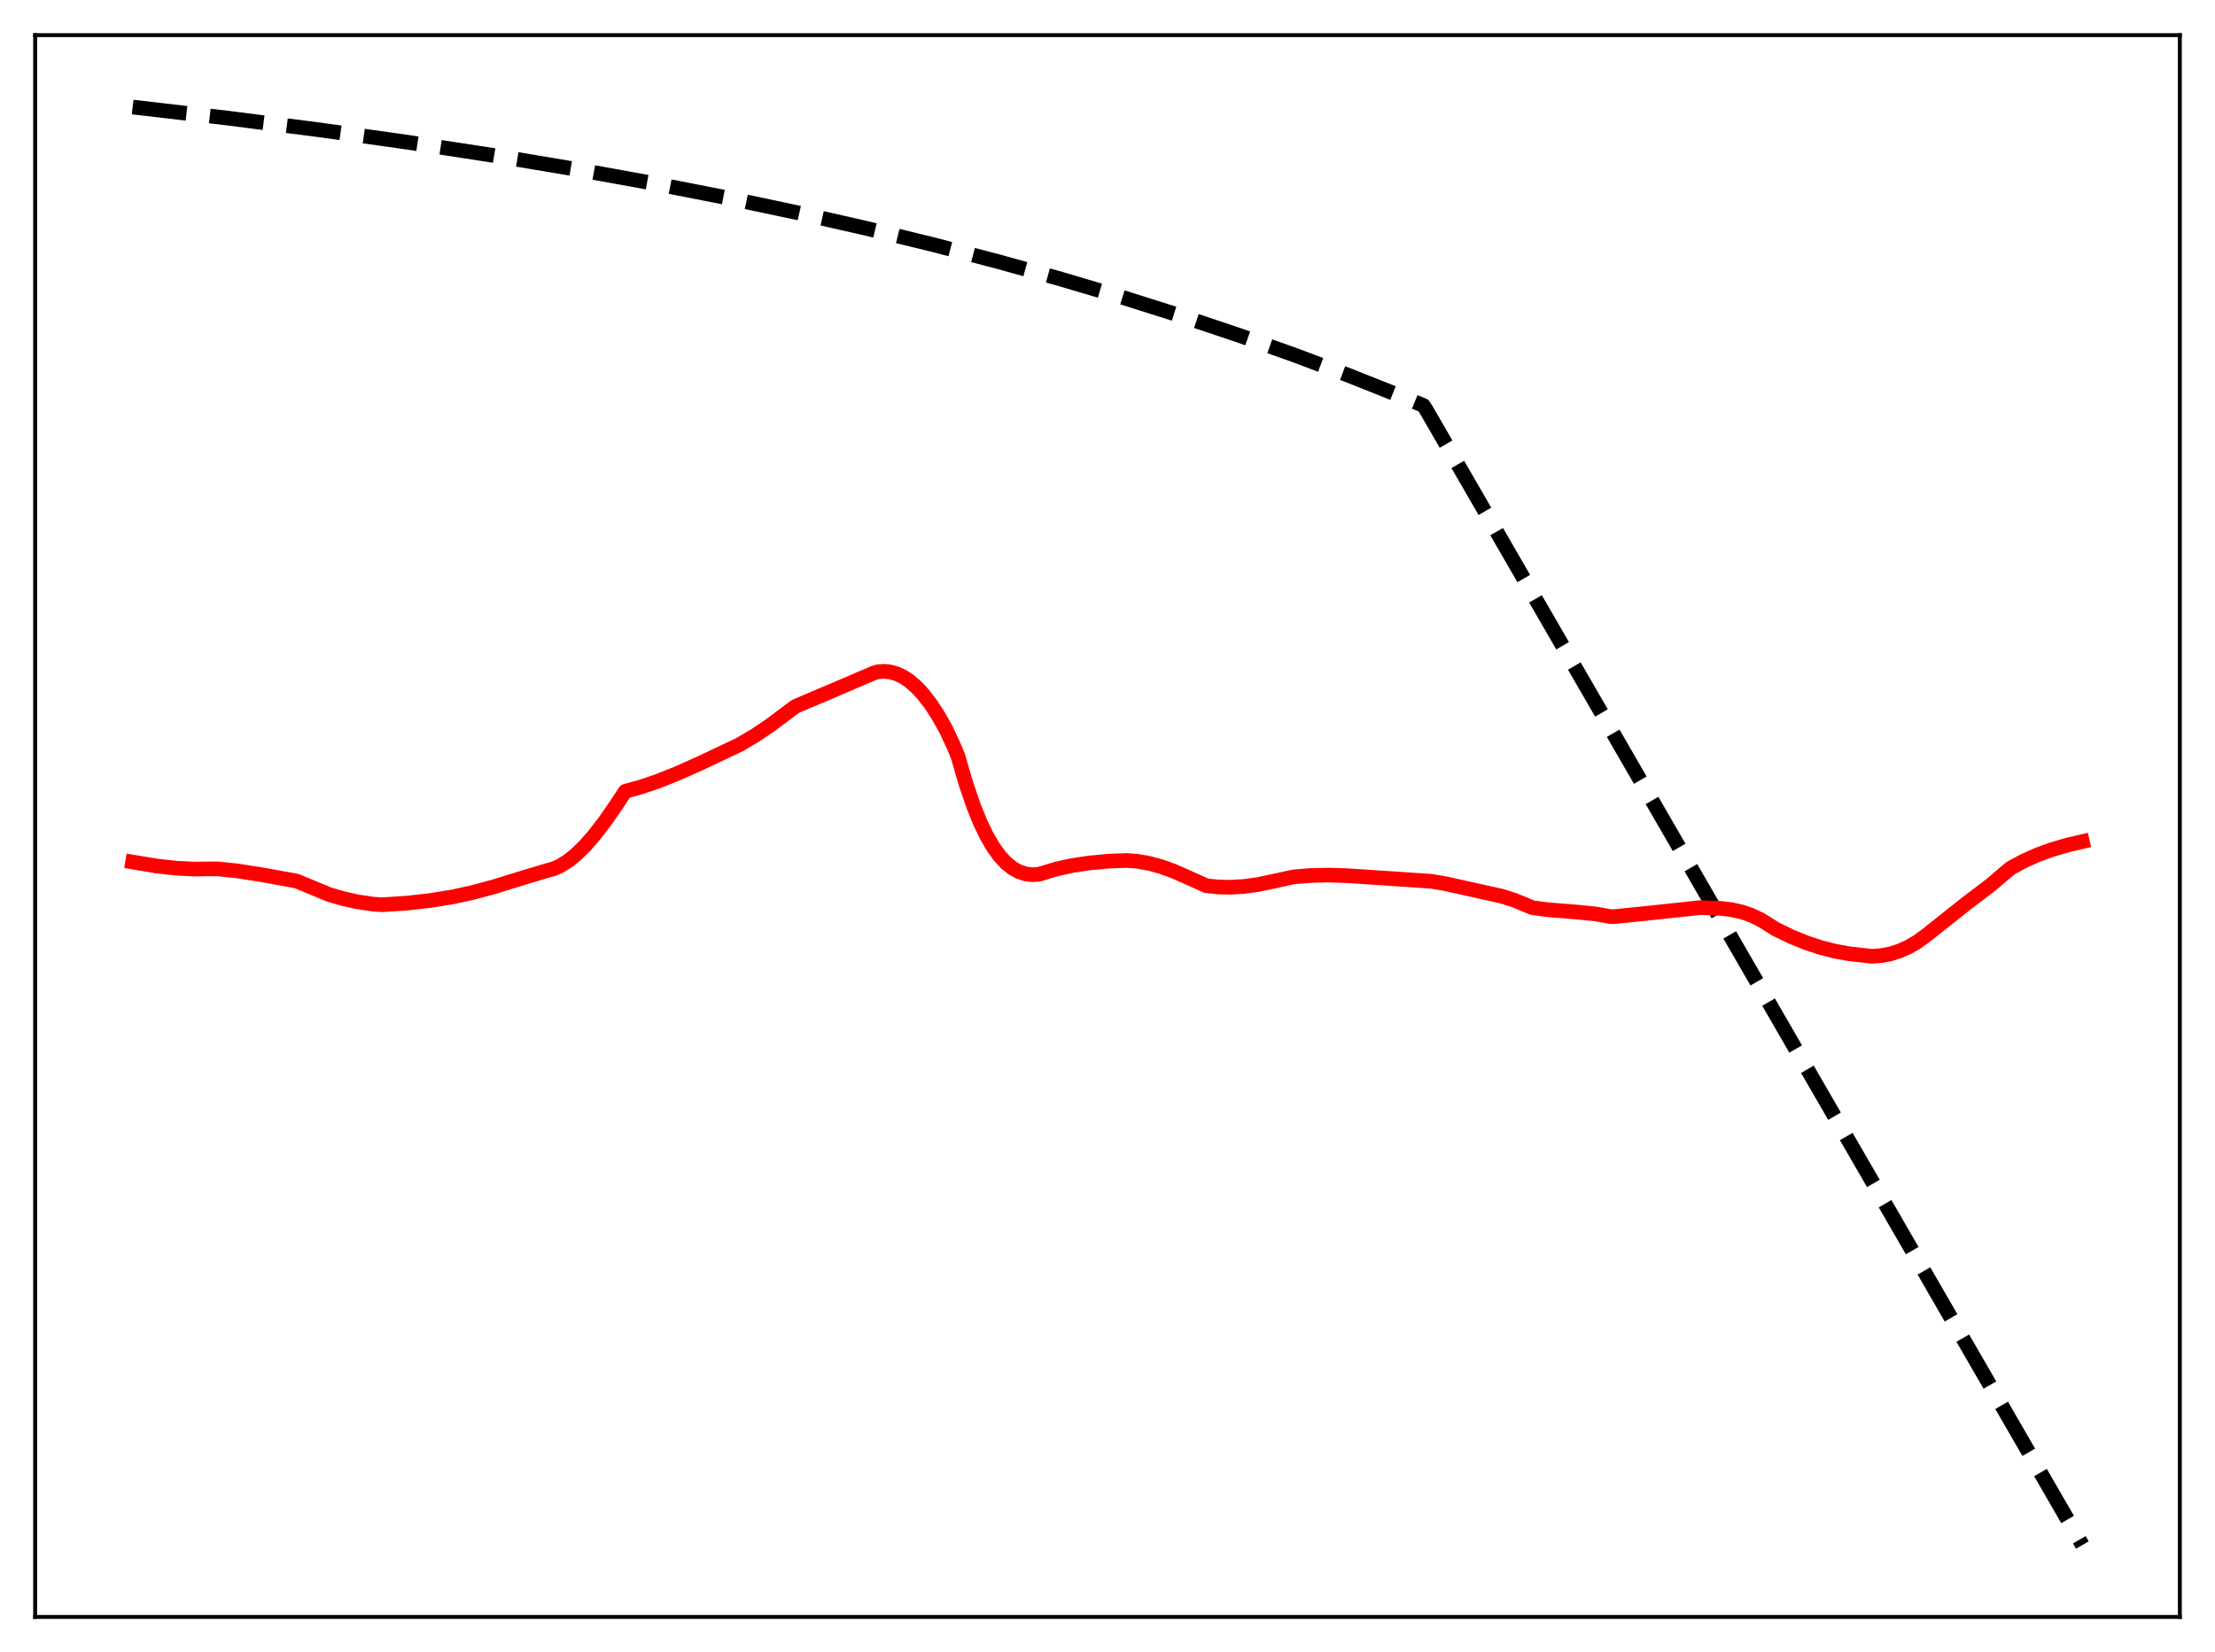 <?xml version="1.0" encoding="utf-8" standalone="no"?>
<!DOCTYPE svg PUBLIC "-//W3C//DTD SVG 1.1//EN"
  "http://www.w3.org/Graphics/SVG/1.1/DTD/svg11.dtd">
<svg xmlns:xlink="http://www.w3.org/1999/xlink" width="453.6pt" height="338.4pt" viewBox="0 0 453.6 338.4" xmlns="http://www.w3.org/2000/svg" version="1.1">
 <defs>
  <style type="text/css">*{stroke-linejoin: round; stroke-linecap: butt}</style>
 </defs>
 <g id="figure_1">
  <g id="patch_1">
   <path d="M 0 338.4 
L 453.6 338.4 
L 453.6 0 
L 0 0 
z
" style="fill: #ffffff"/>
  </g>
  <g id="axes_1">
   <g id="patch_2">
    <path d="M 7.2 331.2 
L 446.4 331.2 
L 446.4 7.2 
L 7.2 7.2 
z
" style="fill: #ffffff"/>
   </g>
   <g id="matplotlib.axis_1"/>
   <g id="matplotlib.axis_2"/>
   <g id="line2d_1">
    <path d="M 27.164 21.927 
L 46.595 24.188 
L 65.494 26.609 
L 83.594 29.153 
L 100.896 31.812 
L 117.399 34.572 
L 133.37 37.469 
L 148.543 40.446 
L 163.183 43.542 
L 177.29 46.748 
L 191.132 50.122 
L 204.441 53.596 
L 217.217 57.156 
L 229.728 60.871 
L 241.972 64.739 
L 253.684 68.669 
L 265.13 72.739 
L 276.31 76.947 
L 287.223 81.29 
L 291.482 83.05 
L 292.015 83.846 
L 426.436 316.473 
L 426.436 316.473 
" clip-path="url(#p15d59456c1)" style="fill: none; stroke-dasharray: 11.1,4.8; stroke-dashoffset: 0; stroke: #000000; stroke-width: 3"/>
   </g>
   <g id="line2d_2">
    <path d="M 27.164 176.568 
L 31.955 177.371 
L 35.948 177.825 
L 39.674 178.02 
L 42.868 177.975 
L 44.732 177.986 
L 48.458 178.375 
L 53.249 179.113 
L 60.703 180.457 
L 67.357 183.217 
L 70.285 184.077 
L 73.213 184.725 
L 76.407 185.195 
L 78.271 185.32 
L 83.328 184.99 
L 88.119 184.456 
L 92.644 183.721 
L 96.637 182.854 
L 101.162 181.639 
L 107.284 179.744 
L 112.076 178.311 
L 113.407 177.945 
L 114.737 177.348 
L 116.335 176.351 
L 117.932 175.07 
L 119.795 173.254 
L 121.658 171.127 
L 123.788 168.366 
L 126.183 164.906 
L 128.047 162.084 
L 131.241 161.204 
L 134.701 160.027 
L 138.694 158.437 
L 143.751 156.174 
L 151.471 152.518 
L 154.665 150.619 
L 157.859 148.472 
L 161.053 146.067 
L 162.916 144.688 
L 170.103 141.639 
L 178.887 137.873 
L 179.686 137.625 
L 181.017 137.513 
L 182.348 137.648 
L 183.679 138.033 
L 185.009 138.672 
L 186.34 139.57 
L 187.671 140.73 
L 189.002 142.156 
L 190.599 144.221 
L 192.196 146.68 
L 193.793 149.558 
L 195.391 152.999 
L 196.189 154.949 
L 197.786 160.457 
L 199.383 165.125 
L 200.714 168.413 
L 202.045 171.187 
L 203.376 173.482 
L 204.707 175.332 
L 206.038 176.772 
L 207.369 177.839 
L 208.7 178.571 
L 210.031 179.003 
L 211.361 179.173 
L 212.692 179.096 
L 216.419 177.979 
L 219.613 177.287 
L 223.073 176.767 
L 227.066 176.394 
L 230.793 176.253 
L 232.922 176.418 
L 235.318 176.841 
L 237.713 177.49 
L 240.375 178.446 
L 243.303 179.741 
L 247.03 181.424 
L 249.425 181.679 
L 252.087 181.734 
L 254.749 181.572 
L 257.677 181.17 
L 260.871 180.501 
L 264.864 179.618 
L 268.324 179.333 
L 272.051 179.246 
L 276.044 179.377 
L 293.079 180.512 
L 296.007 181.009 
L 307.453 183.554 
L 310.115 184.387 
L 312.244 185.268 
L 313.841 185.933 
L 317.036 186.35 
L 322.625 186.792 
L 326.884 187.225 
L 329.812 187.741 
L 330.345 187.775 
L 338.064 186.99 
L 348.179 185.909 
L 352.172 186.044 
L 354.567 186.329 
L 356.697 186.802 
L 358.56 187.435 
L 360.423 188.314 
L 362.02 189.294 
L 363.617 190.298 
L 366.812 191.855 
L 370.006 193.152 
L 372.934 194.112 
L 375.862 194.852 
L 378.79 195.373 
L 383.315 195.88 
L 385.178 195.754 
L 387.041 195.406 
L 388.905 194.826 
L 390.768 194.001 
L 392.631 192.921 
L 394.495 191.569 
L 402.746 185.011 
L 407.804 181.18 
L 410.465 178.882 
L 411.796 177.787 
L 414.458 176.354 
L 417.386 175.049 
L 420.314 173.99 
L 423.508 173.065 
L 426.436 172.385 
L 426.436 172.385 
" clip-path="url(#p15d59456c1)" style="fill: none; stroke: #ff0000; stroke-width: 3; stroke-linecap: square"/>
   </g>
   <g id="patch_3">
    <path d="M 7.2 331.2 
L 7.2 7.2 
" style="fill: none; stroke: #000000; stroke-width: 0.8; stroke-linejoin: miter; stroke-linecap: square"/>
   </g>
   <g id="patch_4">
    <path d="M 446.4 331.2 
L 446.4 7.2 
" style="fill: none; stroke: #000000; stroke-width: 0.8; stroke-linejoin: miter; stroke-linecap: square"/>
   </g>
   <g id="patch_5">
    <path d="M 7.2 331.2 
L 446.4 331.2 
" style="fill: none; stroke: #000000; stroke-width: 0.8; stroke-linejoin: miter; stroke-linecap: square"/>
   </g>
   <g id="patch_6">
    <path d="M 7.2 7.2 
L 446.4 7.2 
" style="fill: none; stroke: #000000; stroke-width: 0.8; stroke-linejoin: miter; stroke-linecap: square"/>
   </g>
  </g>
 </g>
 <defs>
  <clipPath id="p15d59456c1">
   <rect x="7.2" y="7.2" width="439.2" height="324"/>
  </clipPath>
 </defs>
</svg>
